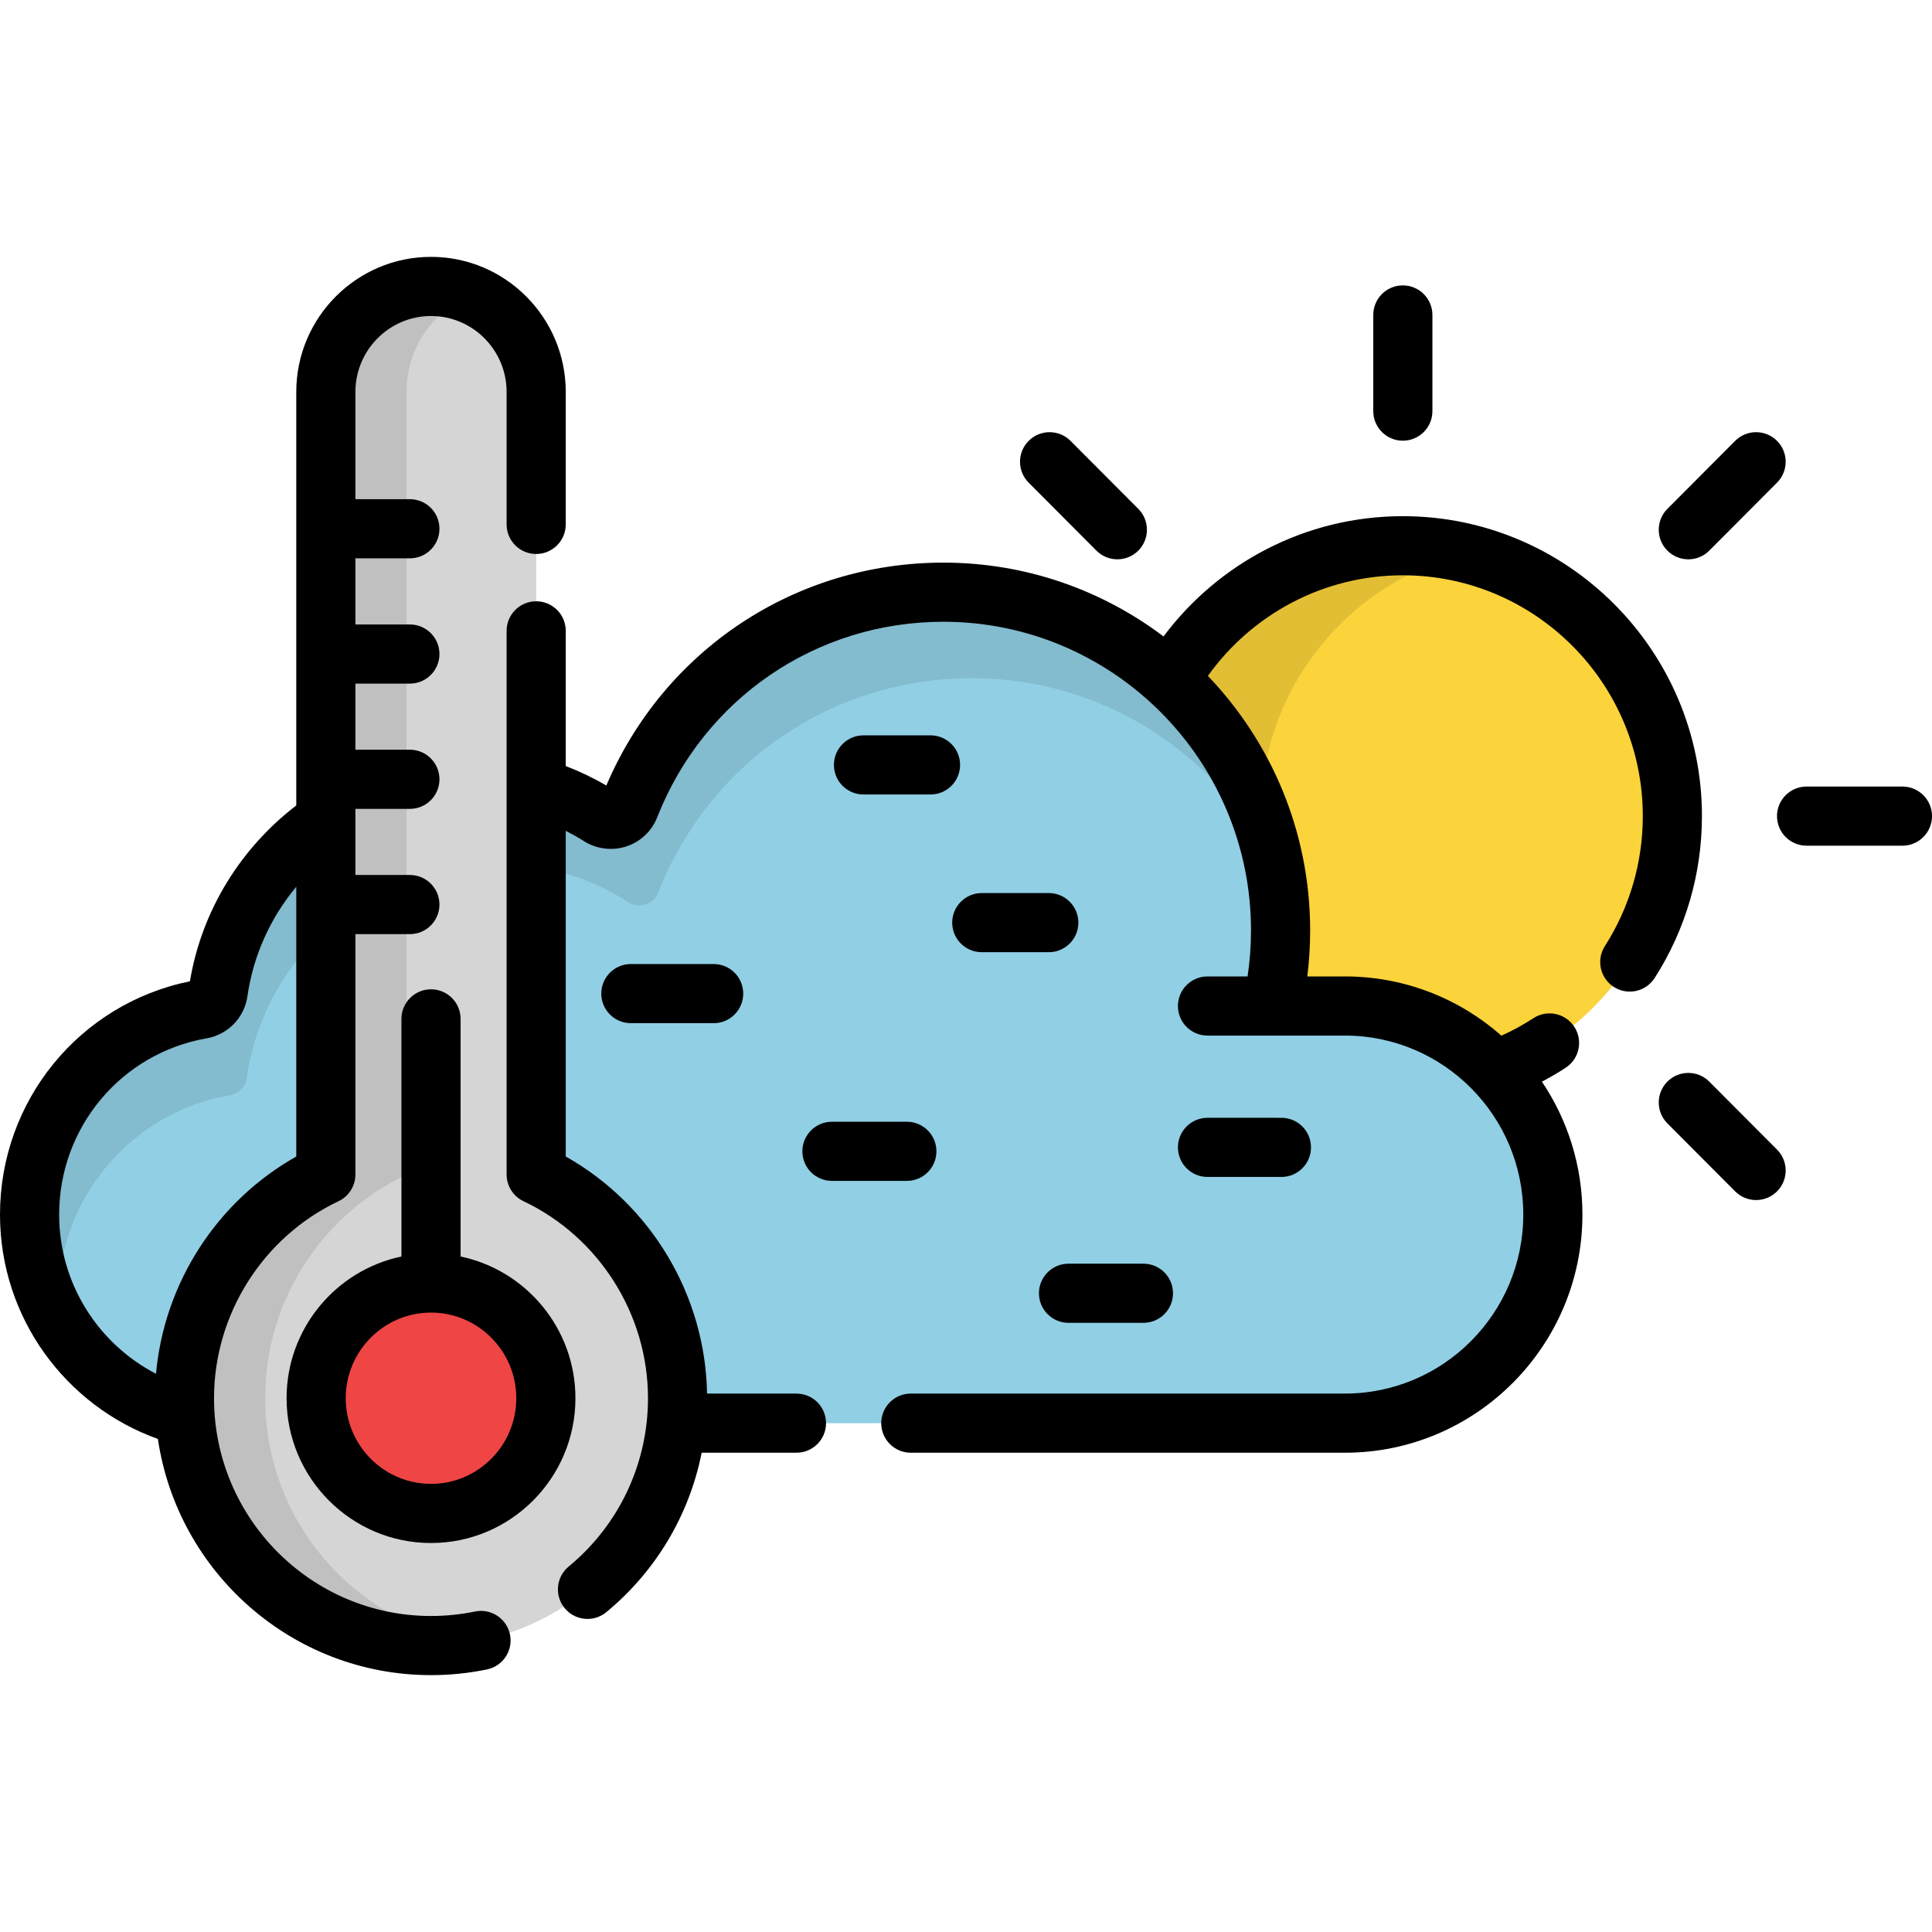 <!-- icon666.com - MILLIONS vector ICONS FREE --><svg version="1.1" id="Layer_1" xmlns="http://www.w3.org/2000/svg" xmlns:xlink="http://www.w3.org/1999/xlink" x="0px" y="0px" viewBox="0 0 512 512" style="enable-background:new 0 0 512 512;" xml:space="preserve"><path style="fill:#FBD33B;" d="M371.767,144.629c-26.346,0-49.344,14.319-61.726,35.612c18.004,16.411,29.324,40.077,29.324,66.347 c0,4.606-0.354,9.245-1.052,13.787c-0.24,1.562,0.211,3.145,1.238,4.344c1.028,1.2,2.522,1.888,4.1,1.888l12.779-0.001 c15.599,0,29.694,6.549,39.727,17.038c27.438-10,47.038-36.384,47.038-67.365C443.197,176.708,411.216,144.629,371.767,144.629z"></path><path style="opacity:0.1;enable-background:new ;" d="M334.043,216.119c0.074-33.676,23.312-61.88,54.574-69.466 c-5.405-1.312-11.044-2.024-16.85-2.024c-26.346,0-49.344,14.319-61.726,35.612C320.716,189.972,329.035,202.255,334.043,216.119z"></path><g><path style="fill:#91CFE5;" d="M48.882,370.543c0-26.198,15.326-48.795,37.469-59.288v-93.841 c-15.03,10.229-25.813,26.48-28.533,45.473c-0.333,2.324-2.109,4.157-4.418,4.559c-26.401,4.617-45.564,27.51-45.564,54.434 c0,25.682,17.546,47.324,41.242,53.503C48.962,373.783,48.882,372.173,48.882,370.543z"></path><path style="fill:#91CFE5;" d="M356.431,266.606l-12.779,0.001c-1.579,0-3.072-0.688-4.1-1.888 c-1.027-1.198-1.479-2.781-1.238-4.344c0.698-4.543,1.052-9.182,1.052-13.787c0-49.433-40.085-89.649-89.358-89.649 c-36.936,0-69.567,22.286-83.131,56.778c-0.592,1.508-1.815,2.66-3.359,3.161c-0.537,0.176-1.097,0.264-1.665,0.264 c-1.031,0-2.035-0.293-2.905-0.847c-5.265-3.362-10.939-5.937-16.857-7.681v102.641c22.142,10.493,37.468,33.091,37.468,59.288 c0,2.232-0.113,4.437-0.33,6.611H356.43c30.377,0,55.092-24.794,55.092-55.274C411.523,291.402,386.81,266.606,356.431,266.606z"></path></g><path style="opacity:0.1;enable-background:new ;" d="M60.952,290.23c2.309-0.403,4.085-2.236,4.418-4.559 c2.239-15.634,9.946-29.408,20.983-39.498v-28.758c-15.03,10.229-25.813,26.48-28.533,45.473c-0.333,2.324-2.109,4.157-4.418,4.559 c-26.402,4.616-45.565,27.509-45.565,54.433c0,10.37,2.871,20.074,7.842,28.375c-0.185-1.841-0.292-3.704-0.292-5.592 C15.388,317.74,34.551,294.848,60.952,290.23z"></path><path style="opacity:0.1;enable-background:new ;" d="M250.009,156.939c-36.936,0-69.567,22.286-83.131,56.778 c-0.592,1.508-1.815,2.66-3.359,3.161c-0.537,0.176-1.097,0.264-1.665,0.264c-1.031,0-2.035-0.293-2.905-0.847 c-5.265-3.362-10.939-5.937-16.857-7.681v21.039c8.648,1.474,16.939,4.656,24.409,9.426c0.869,0.555,1.874,0.847,2.905,0.847 c0.566,0,1.127-0.089,1.665-0.264c1.544-0.501,2.767-1.653,3.359-3.161c13.564-34.492,46.195-56.778,83.131-56.778 c35.194,0,65.676,20.53,80.229,50.271C330.007,188.468,293.626,156.939,250.009,156.939z"></path><path style="fill:#D6D5D6;" d="M142.093,311.256V103.869c0-15.439-12.478-27.958-27.871-27.958s-27.871,12.518-27.871,27.958 v207.387c-22.143,10.493-37.469,33.09-37.469,59.288c0,36.2,29.254,65.546,65.34,65.546s65.34-29.347,65.34-65.546 C179.56,344.347,164.235,321.749,142.093,311.256z"></path><ellipse style="fill:#EF4545;" cx="114.218" cy="370.542" rx="30.438" ry="30.532"></ellipse><path style="opacity:0.1;enable-background:new ;" d="M70.269,370.543c0-26.195,15.328-48.781,37.469-59.272v-116.92v-90.483 c0-11.639,7.093-21.615,17.176-25.823c-3.292-1.374-6.904-2.136-10.693-2.136c-15.392,0-27.871,12.518-27.871,27.958v207.403 c-22.141,10.491-37.469,33.076-37.469,59.272c0,36.2,29.254,65.546,65.34,65.546c3.644,0,7.212-0.313,10.693-0.888 C93.919,430.081,70.269,403.089,70.269,370.543z"></path><path d="M371.767,116.79c4.328,0,7.837-3.508,7.837-7.837V83.468c0-4.329-3.509-7.837-7.837-7.837s-7.837,3.508-7.837,7.837v25.485 C363.931,113.281,367.439,116.79,371.767,116.79z"></path><path d="M447.423,148.225c2.009,0,4.02-0.768,5.549-2.304l17.963-18.019c3.055-3.066,3.048-8.028-0.018-11.082 c-3.066-3.055-8.028-3.048-11.083,0.018l-17.963,18.019c-3.055,3.066-3.048,8.028,0.018,11.083 C443.42,147.463,445.421,148.225,447.423,148.225z"></path><path d="M504.163,208.443h-25.403c-4.328,0-7.837,3.508-7.837,7.837c0,4.329,3.509,7.837,7.837,7.837h25.403 c4.328,0,7.837-3.508,7.837-7.837C512,211.952,508.491,208.443,504.163,208.443z"></path><path d="M452.974,286.64c-3.055-3.066-8.017-3.072-11.083-0.018c-3.066,3.055-3.073,8.018-0.018,11.082l17.962,18.019 c1.531,1.536,3.541,2.304,5.551,2.304c2.001,0,4.003-0.763,5.533-2.287c3.066-3.055,3.073-8.017,0.018-11.082L452.974,286.64z"></path><path d="M290.561,145.921c1.531,1.536,3.541,2.304,5.551,2.304c2.001,0,4.003-0.762,5.533-2.286 c3.066-3.055,3.073-8.018,0.018-11.083l-17.961-18.019c-3.055-3.066-8.018-3.072-11.083-0.018 c-3.066,3.055-3.073,8.018-0.018,11.082L290.561,145.921z"></path><path d="M125.89,427.066c-3.813,0.788-7.74,1.188-11.669,1.188c-31.707,0-57.503-25.888-57.503-57.71 c0-22.218,12.949-42.71,32.988-52.206c2.737-1.296,4.482-4.053,4.482-7.081v-63.704h14.437c4.328,0,7.837-3.508,7.837-7.837 c0-4.329-3.509-7.837-7.837-7.837H94.188v-17.522h14.437c4.328,0,7.837-3.508,7.837-7.837c0-4.329-3.509-7.837-7.837-7.837H94.188 v-17.521h14.437c4.328,0,7.837-3.508,7.837-7.837c0-4.329-3.509-7.837-7.837-7.837H94.188v-17.523h14.437 c4.328,0,7.837-3.508,7.837-7.837c0-4.329-3.509-7.837-7.837-7.837H94.188v-28.424c0-11.095,8.987-20.122,20.034-20.122 s20.034,9.027,20.034,20.122v35.108c0,4.329,3.509,7.837,7.837,7.837c4.328,0,7.837-3.508,7.837-7.837v-35.108 c0-19.738-16.018-35.795-35.707-35.795S78.515,84.13,78.515,103.869v109.583c-14.553,11.161-25.002,27.584-28.186,46.601 C21.059,266.002,0,291.728,0,321.88c0,27.384,17.485,50.741,41.843,59.456c5.221,35.365,35.684,62.59,72.378,62.59 c4.994,0,9.987-0.509,14.842-1.512c4.239-0.877,6.964-5.023,6.089-9.261C134.276,428.915,130.122,426.195,125.89,427.066z M41.345,364.062c-15.228-7.884-25.671-23.828-25.671-42.181c0-23.108,16.434-42.754,39.074-46.713 c5.66-0.987,10.011-5.474,10.828-11.169c1.572-10.978,6.206-20.91,12.939-28.997v71.49C57.475,318.322,43.496,340.04,41.345,364.062 z"></path><path d="M122.059,332.987v-62.974c0-4.329-3.509-7.837-7.837-7.837c-4.328,0-7.837,3.508-7.837,7.837v62.974 c-17.358,3.635-30.438,19.091-30.438,37.557c0,21.158,17.17,38.372,38.274,38.372c21.105,0,38.275-17.214,38.275-38.372 C152.496,352.078,139.417,336.621,122.059,332.987z M114.221,393.242c-12.461,0-22.6-10.183-22.6-22.698 c0-12.515,10.139-22.696,22.6-22.696c12.462,0,22.601,10.181,22.601,22.696C136.822,383.059,126.683,393.242,114.221,393.242z"></path><path d="M371.767,136.792c-25.91,0-48.951,12.536-63.424,31.871c-16.259-12.275-36.464-19.562-58.336-19.562 c-39.216,0-73.966,23.085-89.325,59.068c-3.452-2.02-7.051-3.734-10.754-5.158v-35.829c0-4.329-3.509-7.837-7.837-7.837 c-4.328,0-7.837,3.508-7.837,7.837v144.072c0,3.027,1.744,5.785,4.481,7.081c20.039,9.496,32.987,29.988,32.987,52.206 c0,17.333-7.662,33.591-21.02,44.609c-3.338,2.754-3.813,7.693-1.06,11.032c1.55,1.88,3.791,2.852,6.05,2.852 c1.755,0,3.521-0.587,4.982-1.791c13.2-10.887,21.998-25.805,25.274-42.254h25.12c4.328,0,7.837-3.508,7.837-7.837 s-3.509-7.837-7.837-7.837h-23.693c-0.441-26.081-14.885-50.138-37.447-62.827v-86.315c1.634,0.836,3.243,1.727,4.801,2.722 c3.306,2.112,7.524,2.634,11.208,1.434c3.779-1.227,6.78-4.05,8.233-7.747c12.377-31.473,42.145-51.809,75.838-51.809 c44.95,0,81.521,36.701,81.521,81.812c0,4.07-0.309,8.166-0.906,12.182H320c-4.328,0-7.837,3.508-7.837,7.837 s3.509,7.837,7.837,7.837l36.431-0.001c26.056,0,47.254,21.279,47.254,47.436s-21.199,47.437-47.256,47.437H241.37 c-4.328,0-7.837,3.508-7.837,7.837c0,4.329,3.509,7.837,7.837,7.837h115.06c34.699,0,62.929-28.312,62.929-63.111 c0-13.034-3.96-25.156-10.737-35.222c2.149-1.131,4.255-2.357,6.304-3.693c3.626-2.365,4.648-7.219,2.284-10.845 c-2.365-3.626-7.22-4.647-10.845-2.284c-2.714,1.769-5.544,3.313-8.466,4.634c-11.082-9.761-25.593-15.7-41.468-15.7l-9.983,0.001 c0.501-4.035,0.754-8.121,0.754-12.182c0-26.155-10.326-49.937-27.099-67.463c11.551-16.131,30.403-26.66,51.665-26.66 c35.065,0,63.591,28.626,63.591,63.814c0,12.269-3.476,24.182-10.051,34.45c-2.334,3.644-1.272,8.491,2.374,10.825 c3.647,2.334,8.492,1.272,10.825-2.375c8.194-12.795,12.525-27.63,12.525-42.901C451.033,172.45,415.475,136.792,371.767,136.792z"></path><path d="M246.596,194.874h-17.763c-4.328,0-7.837,3.508-7.837,7.837c0,4.329,3.509,7.837,7.837,7.837h17.763 c4.328,0,7.837-3.508,7.837-7.837C254.433,198.382,250.924,194.874,246.596,194.874z"></path><path d="M167.184,255.478c-4.328,0-7.837,3.508-7.837,7.837s3.509,7.837,7.837,7.837h21.943c4.328,0,7.837-3.508,7.837-7.837 s-3.509-7.837-7.837-7.837H167.184z"></path><path d="M212.637,305.111c0,4.329,3.509,7.837,7.837,7.837h19.853c4.328,0,7.837-3.508,7.837-7.837c0-4.329-3.509-7.837-7.837-7.837 h-19.853C216.145,297.274,212.637,300.782,212.637,305.111z"></path><path d="M277.943,236.67H260.18c-4.328,0-7.837,3.508-7.837,7.837c0,4.329,3.509,7.837,7.837,7.837h17.763 c4.328,0,7.837-3.508,7.837-7.837C285.78,240.178,282.271,236.67,277.943,236.67z"></path><path d="M339.592,311.903c4.328,0,7.837-3.508,7.837-7.837c0-4.329-3.509-7.837-7.837-7.837H320c-4.328,0-7.837,3.508-7.837,7.837 c0,4.329,3.509,7.837,7.837,7.837H339.592z"></path><path d="M275.331,342.727c0,4.329,3.509,7.837,7.837,7.837h19.853c4.328,0,7.837-3.508,7.837-7.837c0-4.329-3.509-7.837-7.837-7.837 h-19.853C278.839,334.89,275.331,338.398,275.331,342.727z"></path></svg>